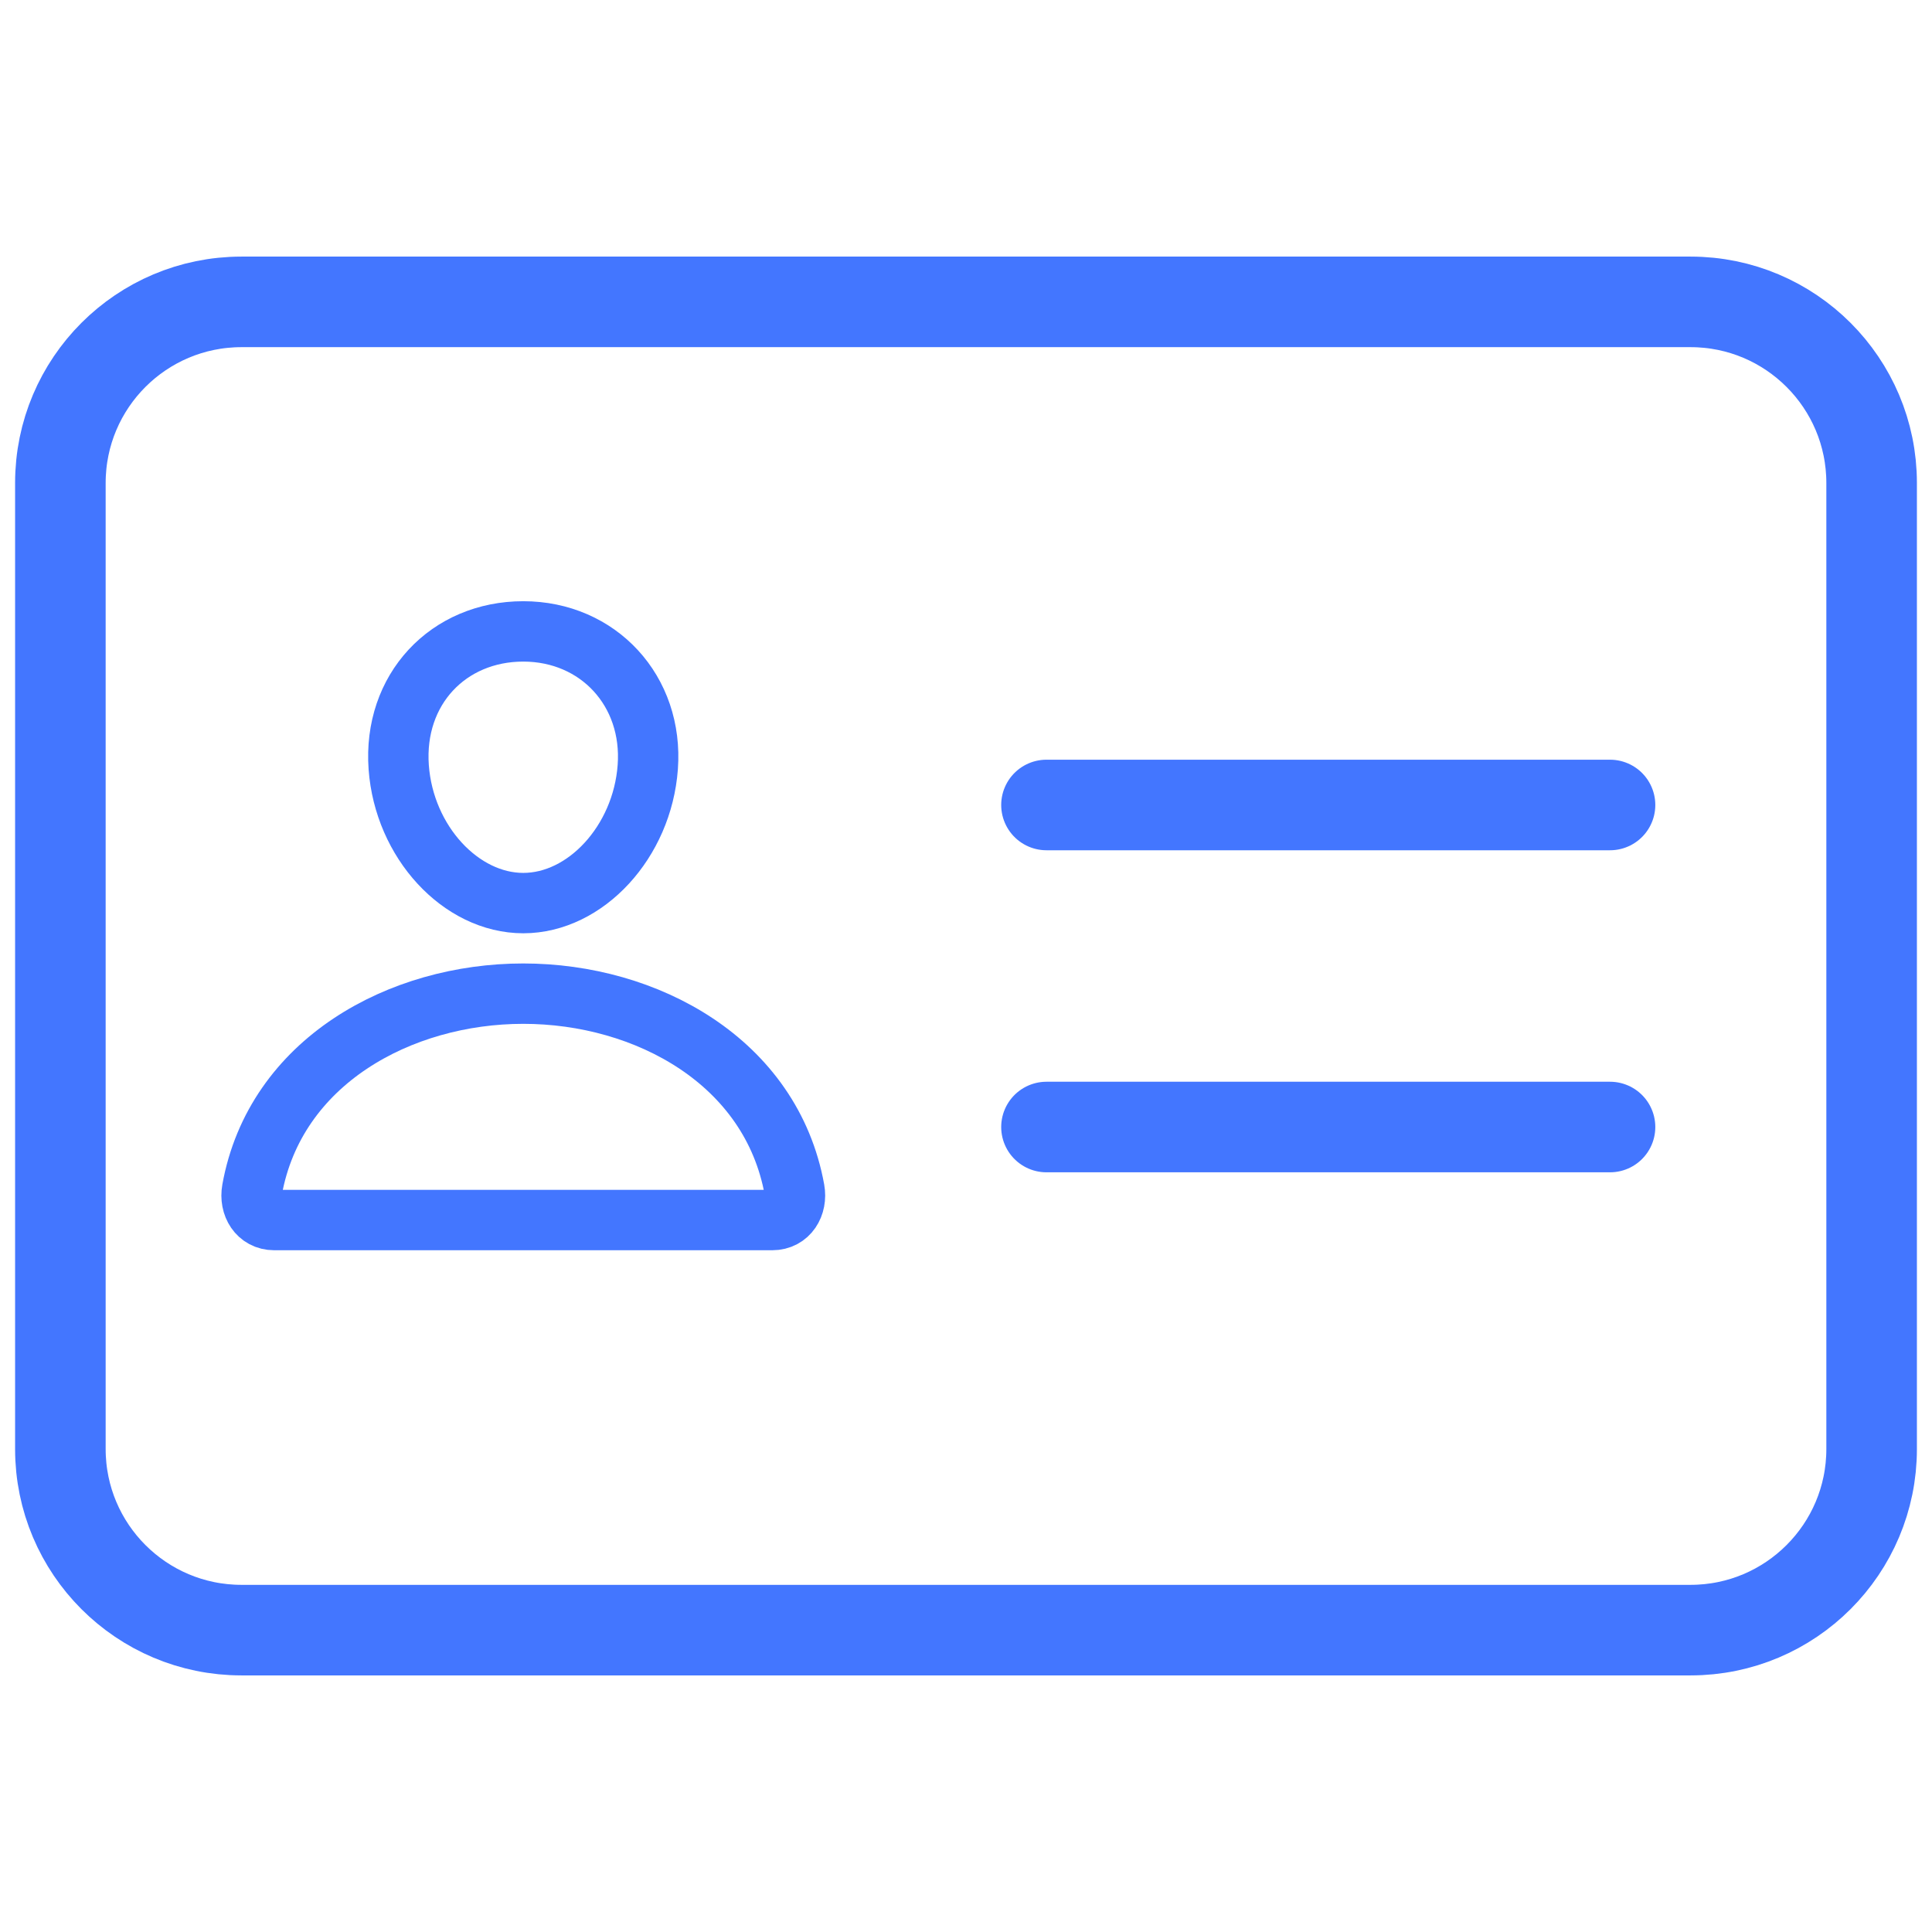<svg width="32" height="32" viewBox="0 0 32 32" fill="none" xmlns="http://www.w3.org/2000/svg">
<path d="M1 8L1 24C1 25.657 2.343 27 4 27H28C29.657 27 31 25.657 31 24V8C31 6.343 29.657 5 28 5H4C2.343 5 1 6.343 1 8Z" stroke="#4376FF" stroke-width="1.5" stroke-linecap="round" stroke-linejoin="round"/>
<g clip-path="url(#clip0_837_9418)">
<path d="M10.729 12.708C10.637 13.947 9.698 14.958 8.667 14.958C7.636 14.958 6.694 13.948 6.604 12.708C6.511 11.419 7.425 10.458 8.667 10.458C9.909 10.458 10.823 11.443 10.729 12.708Z" stroke="#4376FF" stroke-linecap="round" stroke-linejoin="round"/>
<path d="M8.667 16.458C6.628 16.458 4.558 17.583 4.175 19.707C4.129 19.963 4.274 20.208 4.542 20.208H12.792C13.06 20.208 13.205 19.963 13.159 19.707C12.775 17.583 10.706 16.458 8.667 16.458Z" stroke="#4376FF" stroke-miterlimit="10"/>
</g>
<path d="M17.333 13.333H26.667" stroke="#4376FF" stroke-width="1.5" stroke-linecap="round"/>
<path d="M17.333 18.667H26.667" stroke="#4376FF" stroke-width="1.5" stroke-linecap="round"/>
<defs>
<clipPath id="clip0_837_9418">
<rect width="12" height="12" fill="white" transform="translate(2.667 9.333)"/>
</clipPath>
</defs>
</svg>
